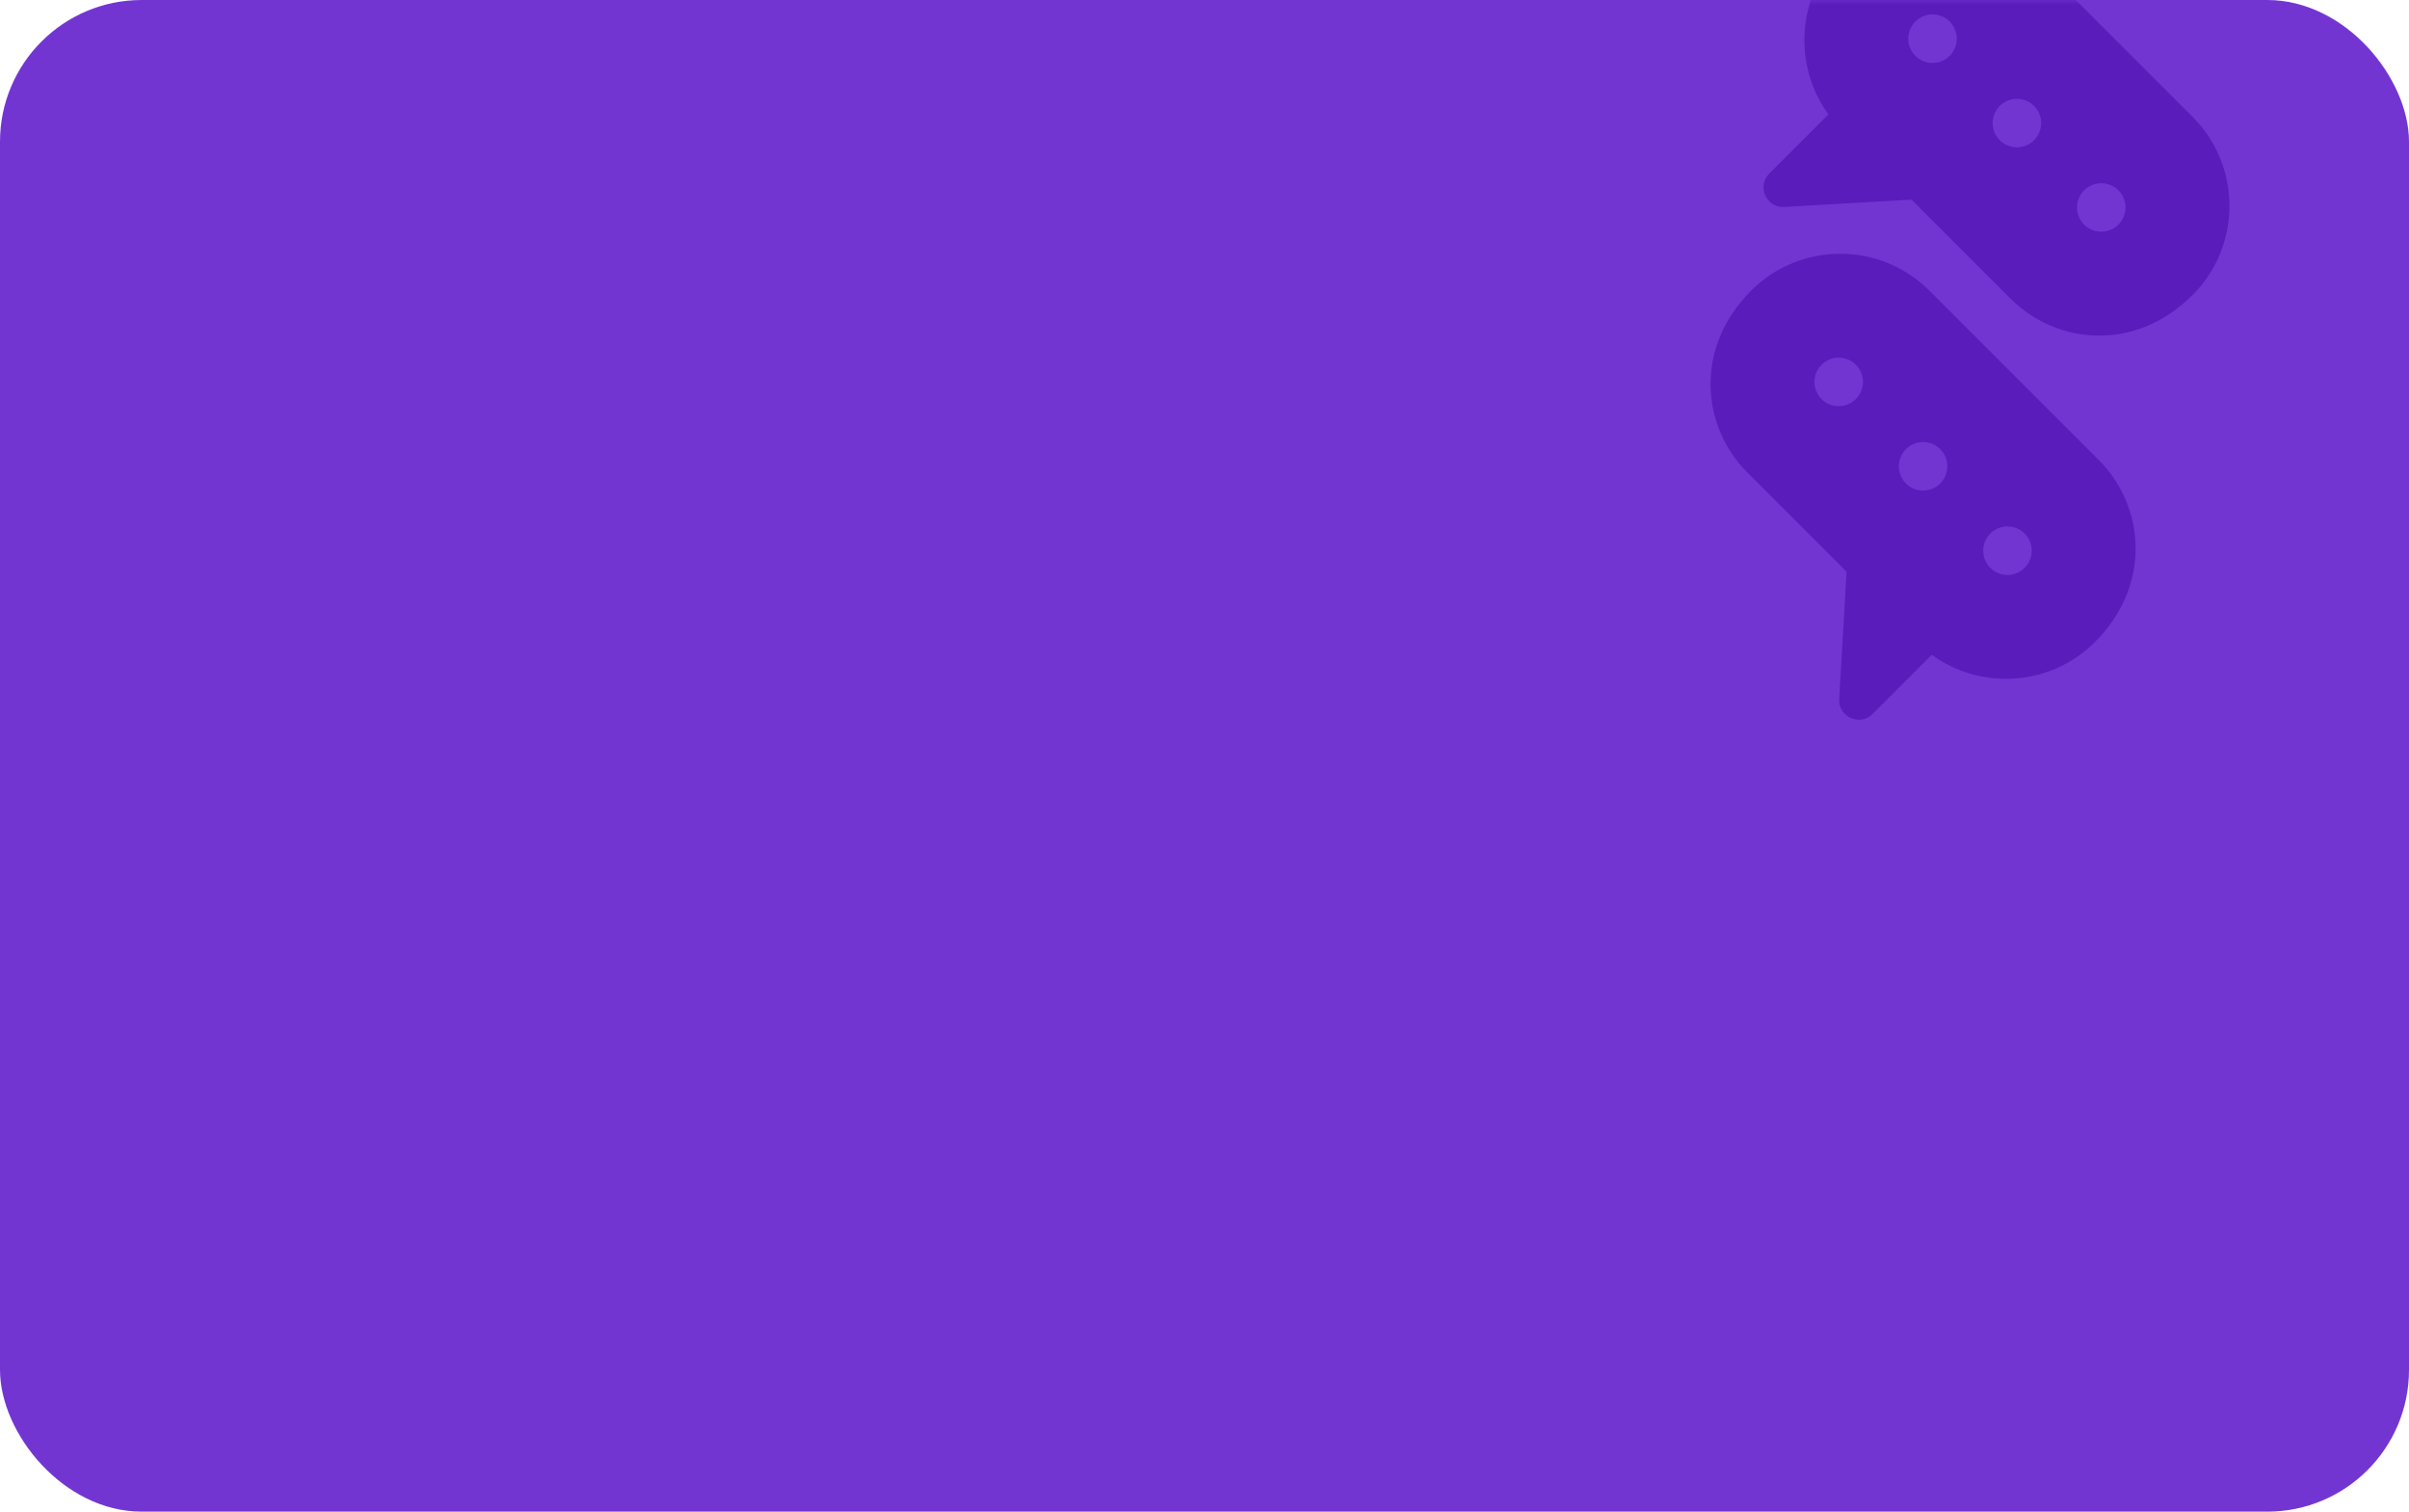 <svg width="255" height="160" viewBox="0 0 255 160" fill="none" xmlns="http://www.w3.org/2000/svg">
<g id="Shape">
<rect id="Mask" width="255" height="160" rx="15" fill="#7335D2"/>
<mask id="mask0_0_490" style="mask-type:luminance" maskUnits="userSpaceOnUse" x="0" y="0" width="255" height="160">
<rect id="Mask_2" width="255" height="160" rx="15" fill="white"/>
</mask>
<g mask="url(#mask0_0_490)">
<g id="Group 14">
<path id="Shape_2" fill-rule="evenodd" clip-rule="evenodd" d="M232.095 31.224C225.938 37.381 217.619 36.408 212.838 31.627L202.338 21.128L188.864 21.905C186.962 22.016 185.941 19.711 187.279 18.372L193.545 12.107C189.745 6.896 190.196 -0.469 194.896 -5.17C201.025 -11.299 209.34 -10.386 214.154 -5.572L232.095 12.369C237.293 17.567 237.294 26.026 232.095 31.224ZM224.243 23.774C225.245 22.772 225.245 21.147 224.242 20.144C223.24 19.142 221.615 19.142 220.613 20.144C219.611 21.146 219.611 22.771 220.613 23.773C221.616 24.776 223.241 24.776 224.243 23.774ZM202.749 5.909C201.747 4.907 201.747 3.282 202.749 2.28C203.751 1.278 205.376 1.278 206.378 2.28C207.381 3.283 207.381 4.908 206.379 5.91C205.377 6.912 203.752 6.912 202.749 5.909ZM215.31 14.842C216.312 13.84 216.312 12.214 215.31 11.213C214.308 10.21 212.683 10.21 211.681 11.213C210.679 12.214 210.679 13.84 211.681 14.842C212.683 15.844 214.308 15.844 215.31 14.842Z" fill="#5A1CBB"/>
<path id="Shape_3" fill-rule="evenodd" clip-rule="evenodd" d="M204.222 30.756L222.164 48.698C227.035 53.569 227.82 61.896 221.761 67.955C217.061 72.656 209.696 73.106 204.484 69.307L198.219 75.572C196.872 76.919 194.575 75.874 194.685 73.988L195.463 60.514L184.964 50.015C180.105 45.156 179.294 36.83 185.366 30.757C190.565 25.559 199.025 25.559 204.222 30.756ZM192.817 38.609C191.814 39.612 191.814 41.237 192.817 42.24C193.819 43.242 195.444 43.242 196.447 42.239C197.449 41.237 197.449 39.612 196.447 38.61C195.444 37.606 193.819 37.606 192.817 38.609ZM201.749 51.171C200.747 50.169 200.747 48.544 201.75 47.541C202.752 46.539 204.377 46.539 205.379 47.541C206.381 48.543 206.381 50.168 205.379 51.17C204.376 52.173 202.751 52.173 201.749 51.171ZM210.681 56.473C209.678 57.476 209.678 59.101 210.681 60.104C211.683 61.106 213.308 61.106 214.311 60.103C215.313 59.101 215.313 57.476 214.311 56.474C213.308 55.471 211.683 55.471 210.681 56.473Z" fill="#5A1CBB"/>
</g>
</g>
</g>
</svg>

